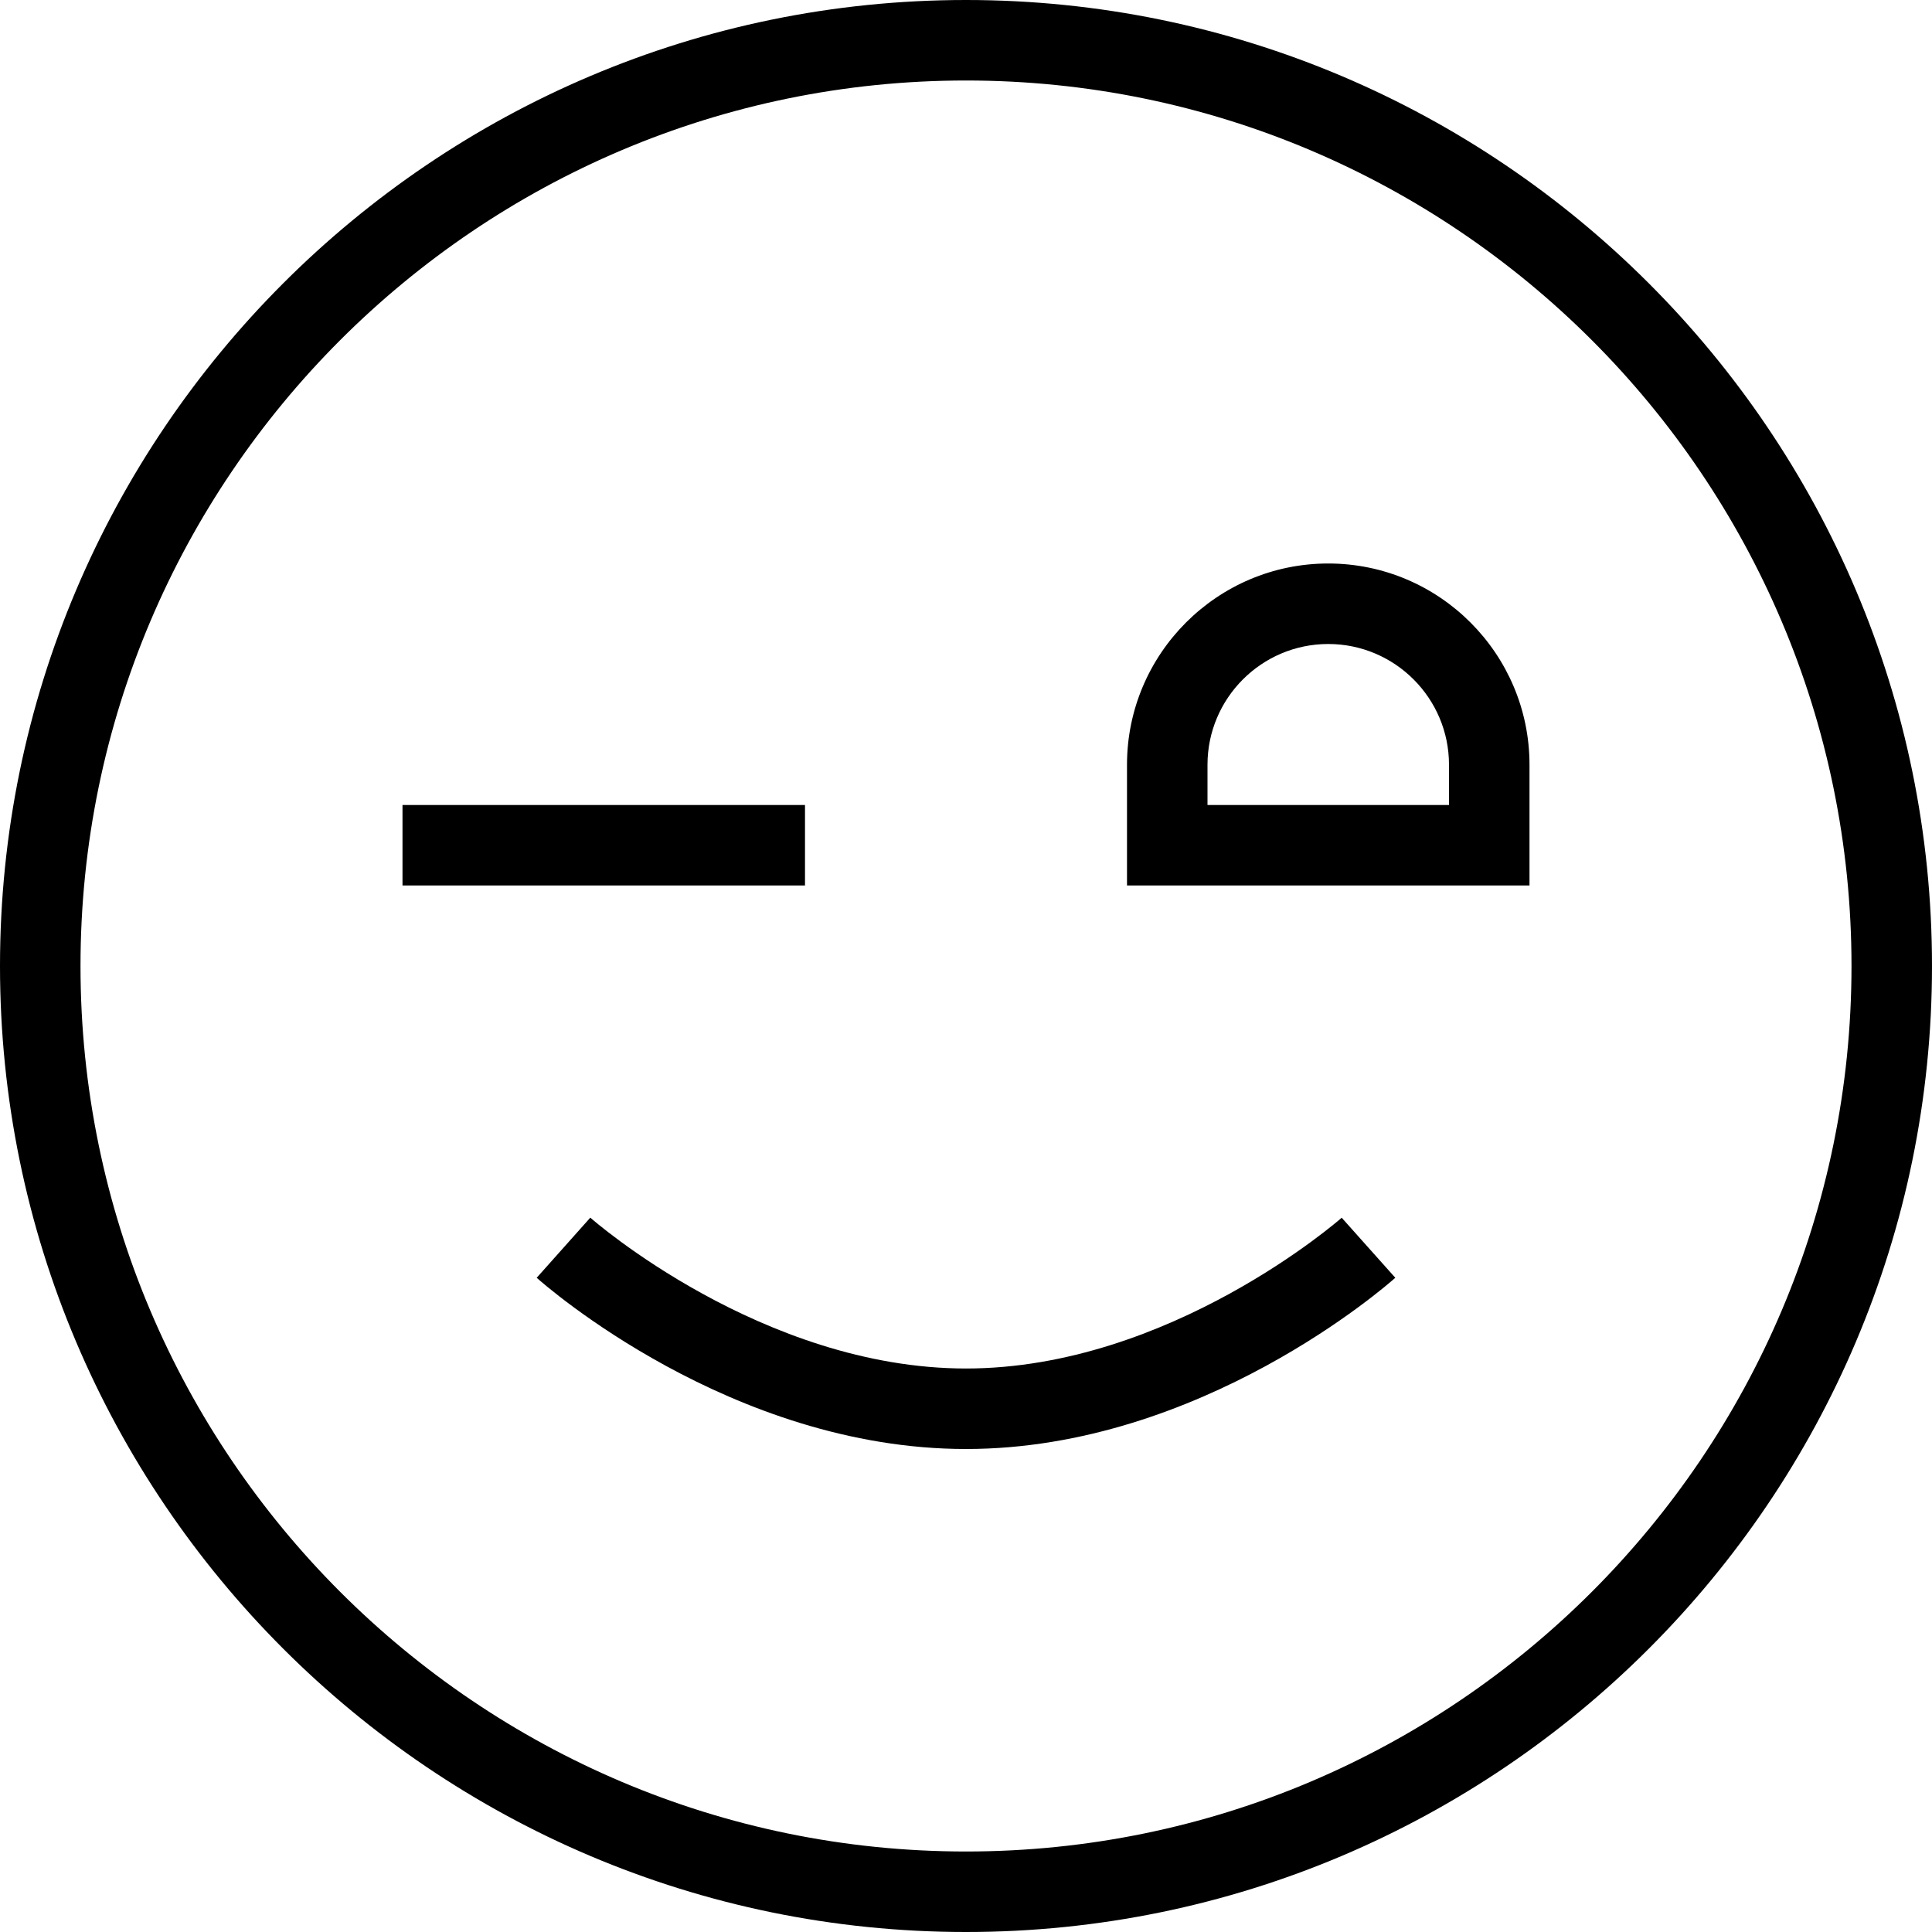 <?xml version="1.0" encoding="UTF-8"?>
<svg xmlns="http://www.w3.org/2000/svg" id="Layer_1" data-name="Layer 1" viewBox="0 0 24 24">
  <path d="m12,24C5.383,24,0,18.617,0,12S5.383,0,12,0s12,5.383,12,12-5.383,12-12,12Zm0-23C5.935,1,1,5.935,1,12s4.935,11,11,11,11-4.935,11-11S18.065,1,12,1Zm5.333,14.873l-.666-.746c-.021.019-2.137,1.873-4.667,1.873s-4.646-1.854-4.667-1.874l-.666.747c.097.087,2.415,2.127,5.333,2.127s5.236-2.041,5.333-2.127Zm1.667-4.873h-5v-1.5c0-1.378,1.121-2.5,2.5-2.5s2.5,1.122,2.5,2.5v1.5Zm-4-1h3v-.5c0-.827-.673-1.5-1.5-1.5s-1.5.673-1.5,1.5v.5Zm-5,0h-5v1h5v-1Z"/>
</svg>
